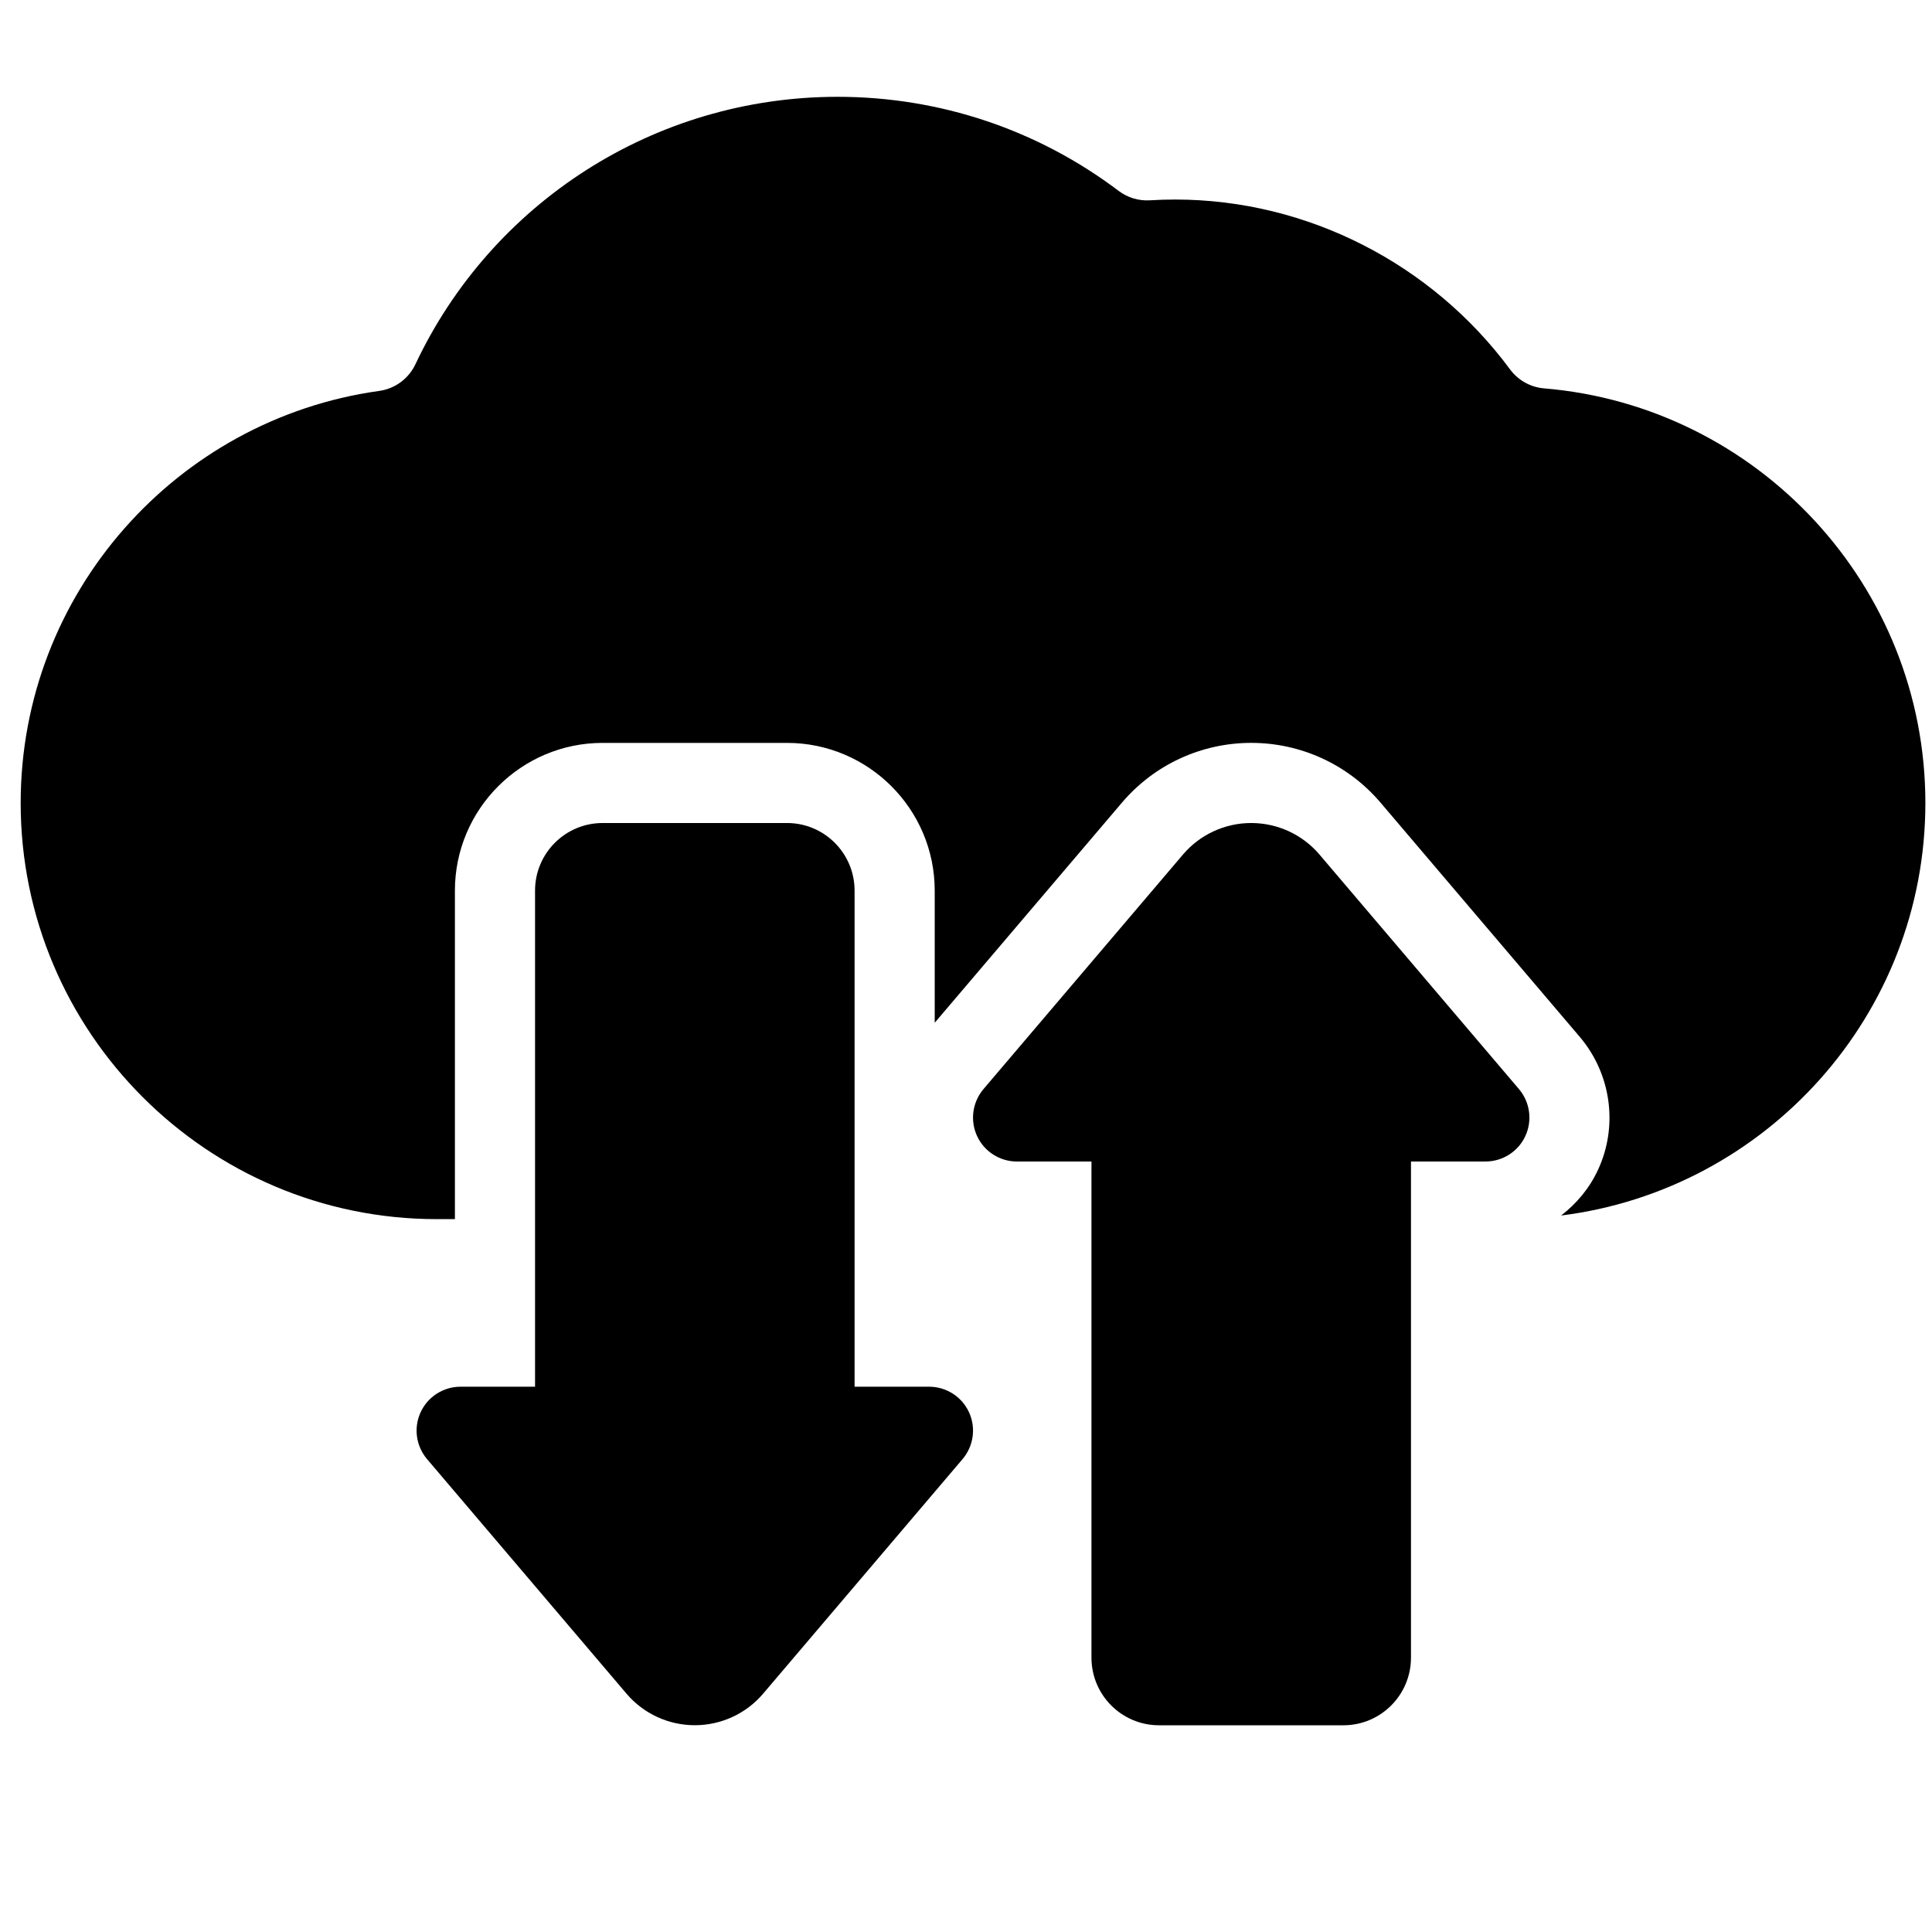 <?xml version="1.0" encoding="utf-8"?>
<!-- Generator: Adobe Illustrator 16.0.0, SVG Export Plug-In . SVG Version: 6.00 Build 0)  -->
<!DOCTYPE svg PUBLIC "-//W3C//DTD SVG 1.1//EN" "http://www.w3.org/Graphics/SVG/1.1/DTD/svg11.dtd">
<svg version="1.1" id="Layer_1" xmlns="http://www.w3.org/2000/svg" xmlns:xlink="http://www.w3.org/1999/xlink" x="0px" y="0px"
	 width="100px" height="100px" viewBox="0 0 100 100" enable-background="new 0 0 100 100" xml:space="preserve">
<g>
	<path d="M48.09,71.776h-3.857V46.099c0-1.934-1.567-3.5-3.497-3.5h-9.544c-1.932,0-3.498,1.566-3.498,3.5v25.677h-3.858
		c-0.885,0-1.691,0.515-2.062,1.316c-0.374,0.807-0.243,1.752,0.329,2.43l10.328,12.146c0.882,1.036,2.174,1.629,3.533,1.629
		s2.65-0.594,3.532-1.629l10.327-12.146c0.572-0.678,0.704-1.624,0.33-2.43C49.782,72.291,48.977,71.776,48.09,71.776z"/>
	<path d="M68.295,44.23c-0.882-1.036-2.173-1.631-3.532-1.631c-1.359,0-2.651,0.595-3.532,1.631L50.903,56.373
		c-0.571,0.678-0.702,1.624-0.329,2.43c0.371,0.803,1.177,1.317,2.063,1.317h3.857v25.677c0,1.937,1.566,3.503,3.497,3.503h9.544
		c1.931,0,3.497-1.566,3.497-3.503V60.119h3.857c0.885,0,1.692-0.514,2.062-1.317c0.374-0.806,0.243-1.751-0.329-2.43L68.295,44.23z
		"/>
	<path d="M79.921,20.102c-0.7-0.058-1.343-0.417-1.761-0.982c-4.017-5.438-10.469-8.792-17.333-8.792
		c-0.437,0-0.874,0.013-1.311,0.04c-0.582,0.035-1.154-0.138-1.618-0.489c-4.177-3.157-9.241-4.868-14.544-4.868
		c-9.496,0-17.924,5.507-21.854,13.847c-0.352,0.746-1.057,1.263-1.873,1.376C9.157,21.689,1.07,30.7,1.07,41.564
		c0,11.876,9.662,21.538,21.537,21.538h0.939V46.099c0-4.216,3.43-7.647,7.646-7.647h9.544c4.215,0,7.645,3.431,7.645,7.647v6.838
		l9.693-11.395c1.67-1.964,4.109-3.091,6.69-3.091c2.579,0,5.018,1.126,6.689,3.089l10.33,12.145
		c1.618,1.918,1.979,4.606,0.931,6.862c-0.438,0.95-1.106,1.749-1.911,2.368c10.611-1.327,18.854-10.386,18.854-21.352
		C99.657,30.297,90.957,21.02,79.921,20.102z"/>
</g>
</svg>
